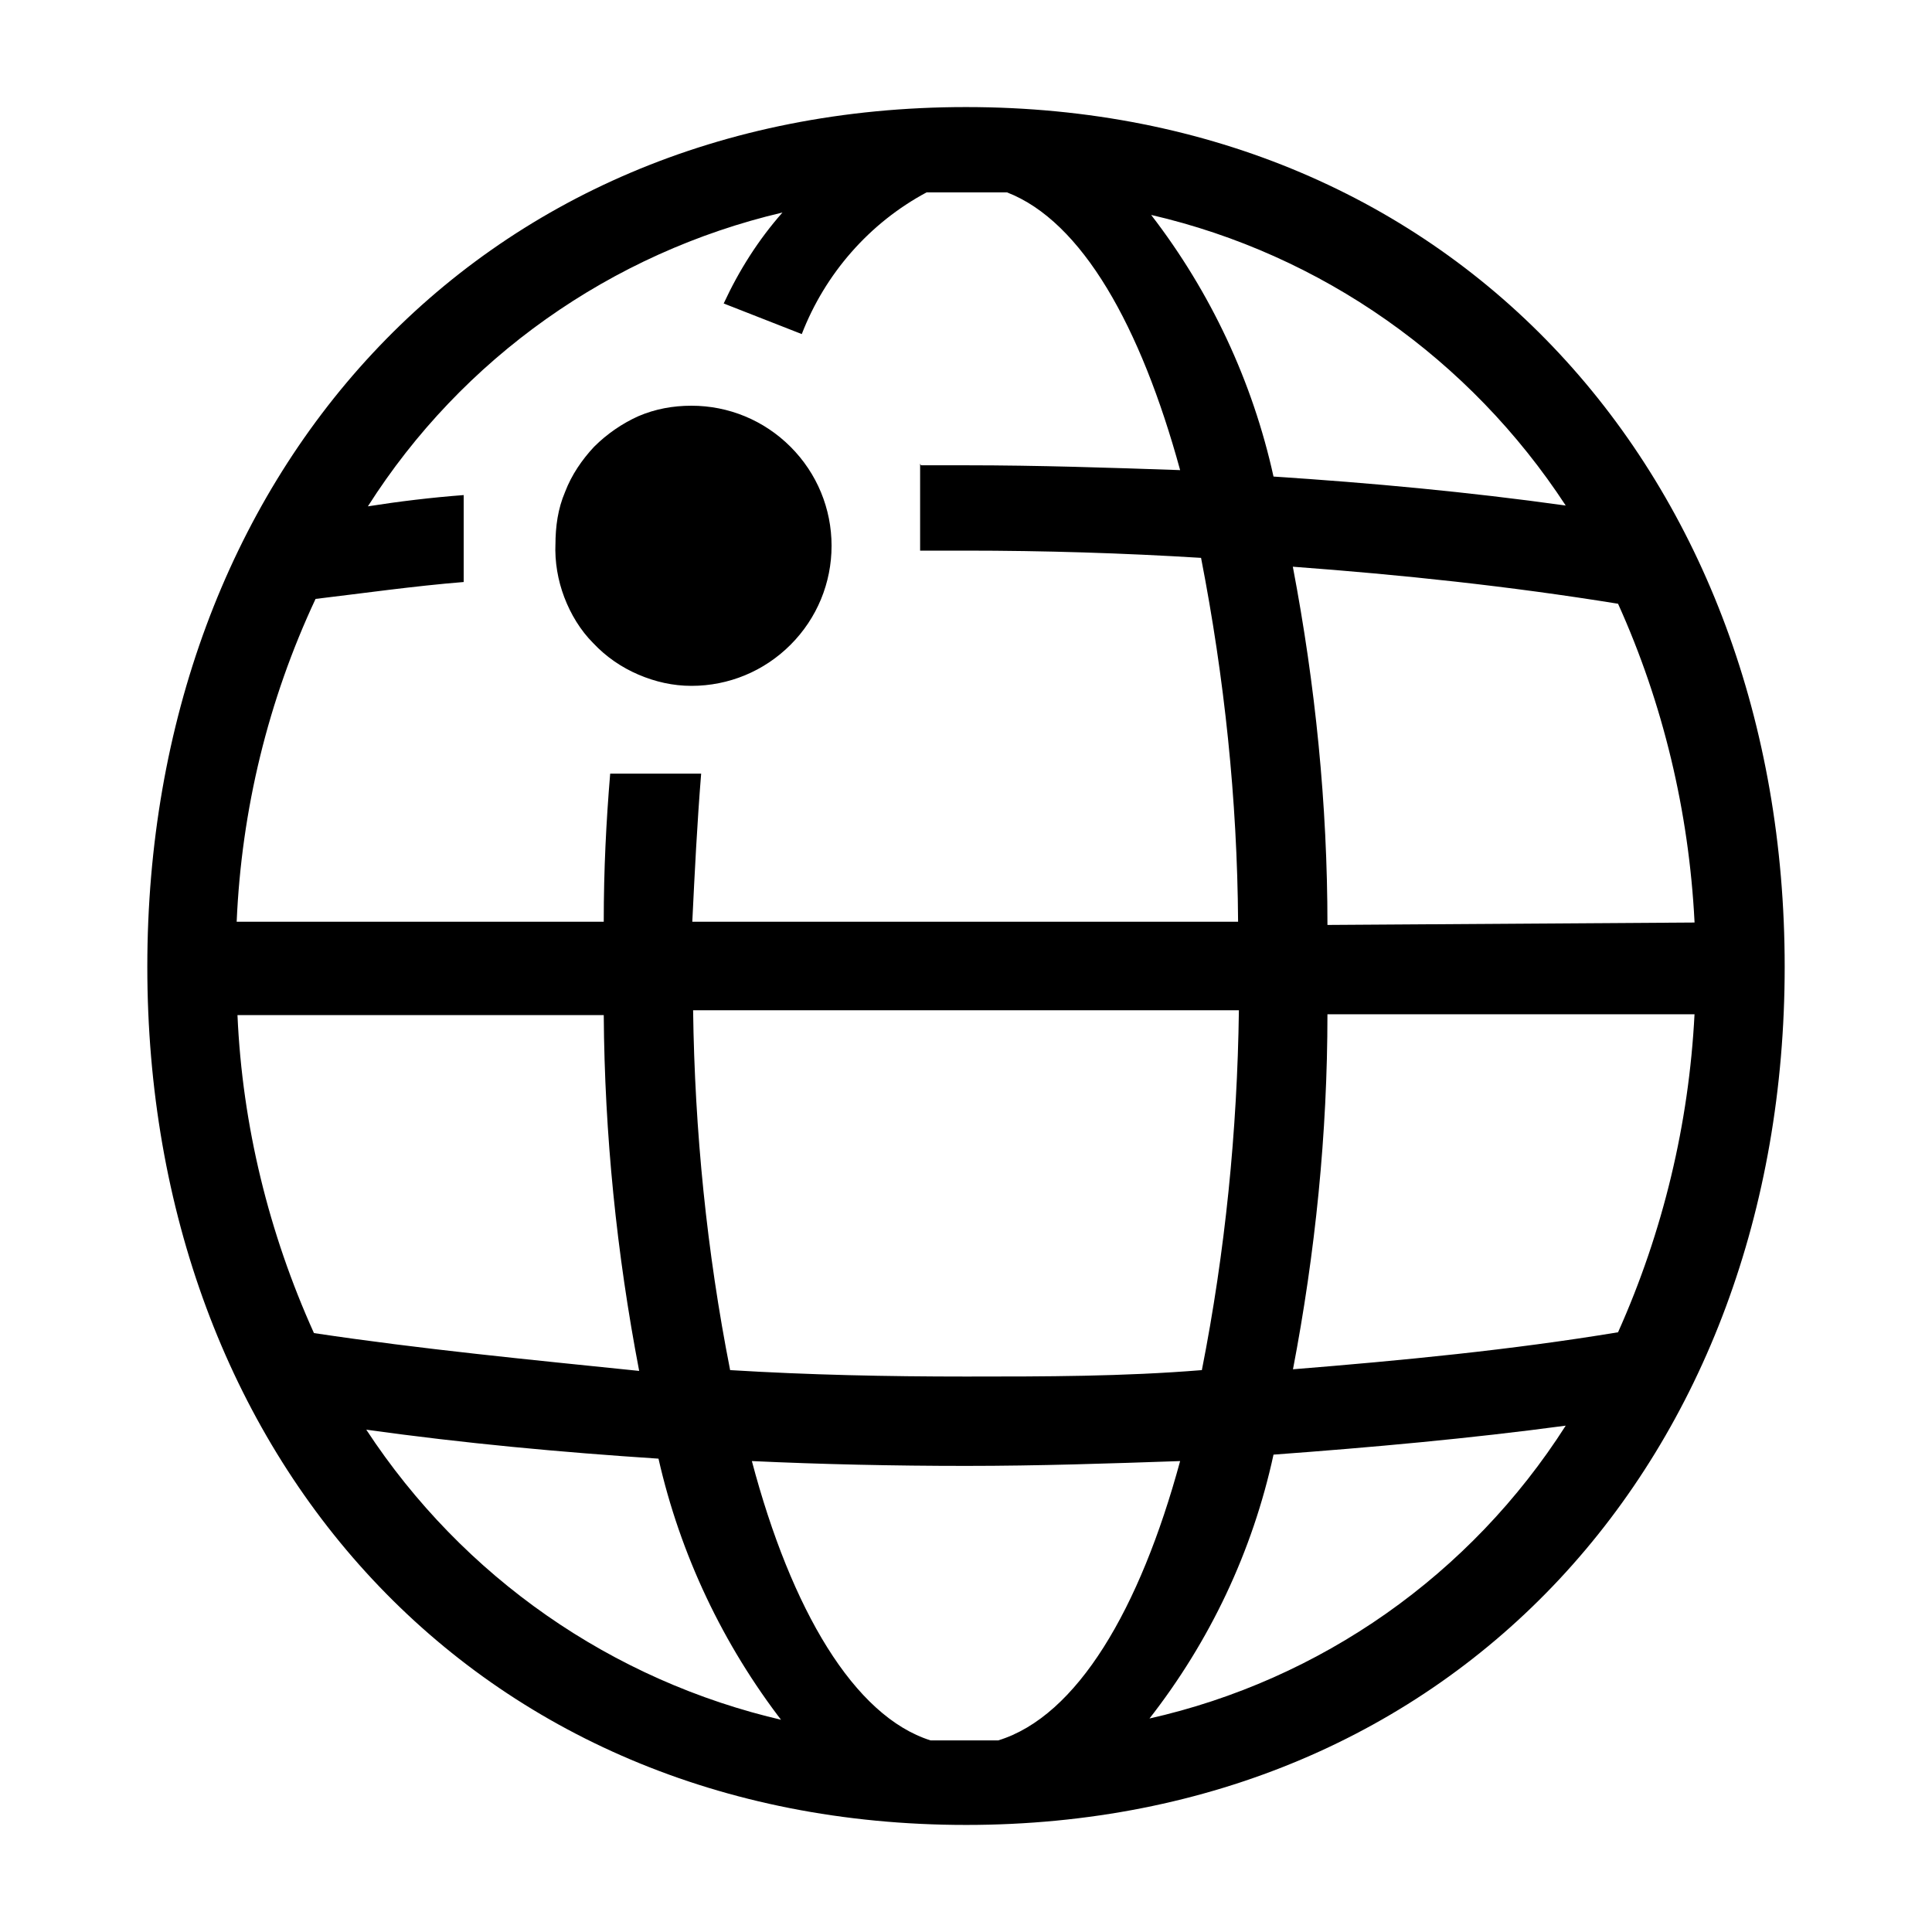 <?xml version="1.0" encoding="UTF-8"?><svg xmlns="http://www.w3.org/2000/svg" width="24" height="24" viewBox="0 0 24 24"><defs><style>.c{fill:none;}</style></defs><g id="a"><rect class="c" width="24" height="24"/></g><g id="b"><path d="M12,22.67c-6.1,0-10.17-4.58-10.17-10.66S5.9,1.33,12,1.33s10.17,4.61,10.17,10.68-4.07,10.66-10.17,10.66Zm-.56-16.89h.56c.9,0,1.79,.03,2.66,.06-.49-1.79-1.22-3.09-2.15-3.45h-1c-.71,.38-1.26,1.01-1.55,1.76l-.97-.38c.19-.41,.43-.79,.73-1.13-2.13,.5-3.98,1.81-5.15,3.65,.38-.06,.79-.11,1.19-.14v1.08c-.62,.05-1.25,.14-1.84,.21-.59,1.26-.92,2.62-.98,4.01H7.5c0-.65,.03-1.24,.08-1.84h1.13c-.05,.62-.08,1.22-.11,1.84h6.78c-.01-1.52-.17-3.03-.46-4.52-.97-.06-1.95-.09-2.93-.09h-.56v-1.08Zm-3.5,11.25c-.28-1.46-.43-2.94-.44-4.42H2.95c.06,1.37,.39,2.71,.95,3.95,1.33,.2,2.68,.33,4.04,.47Zm1.79,4.37c-.75-.97-1.28-2.09-1.55-3.28-1.22-.08-2.41-.19-3.63-.36,1.2,1.83,3.05,3.12,5.18,3.61v.03ZM6.9,6.77c0-.23,.03-.45,.12-.66,.08-.21,.21-.4,.36-.56,.16-.16,.35-.29,.55-.38,.21-.09,.43-.13,.66-.13,.46,0,.9,.18,1.23,.51,.33,.33,.51,.77,.51,1.23s-.18,.9-.51,1.23c-.33,.33-.77,.51-1.23,.51-.23,0-.45-.05-.66-.14-.21-.09-.4-.22-.56-.39-.16-.16-.28-.36-.36-.57s-.12-.44-.11-.67v.03Zm8.03,10.25c.29-1.47,.44-2.97,.46-4.47h-6.78c.02,1.5,.17,3,.46,4.47,.98,.06,1.95,.08,2.93,.08s1.95,0,2.93-.08Zm-5.59,1.13c.49,1.85,1.27,3.17,2.22,3.47h.84c.98-.3,1.76-1.63,2.26-3.47-.87,.03-1.76,.06-2.66,.06s-1.8-.02-2.66-.06h0Zm4.93,3.2c2.14-.48,4-1.79,5.18-3.64-1.19,.16-2.41,.27-3.63,.36-.26,1.2-.79,2.32-1.55,3.29h0Zm5.18-15.07c-1.19-1.82-3.03-3.12-5.15-3.61,.74,.96,1.26,2.07,1.52,3.25,1.22,.08,2.41,.19,3.63,.36Zm1.6,5.17c-.07-1.37-.39-2.71-.95-3.95-1.36-.22-2.69-.36-4.04-.46,.28,1.47,.43,2.95,.43,4.45l4.56-.03Zm-4.99,5.56c1.36-.11,2.71-.24,4.04-.46,.56-1.25,.88-2.59,.95-3.95h-4.56c0,1.48-.15,2.96-.43,4.42h0Z"/></g></svg>
